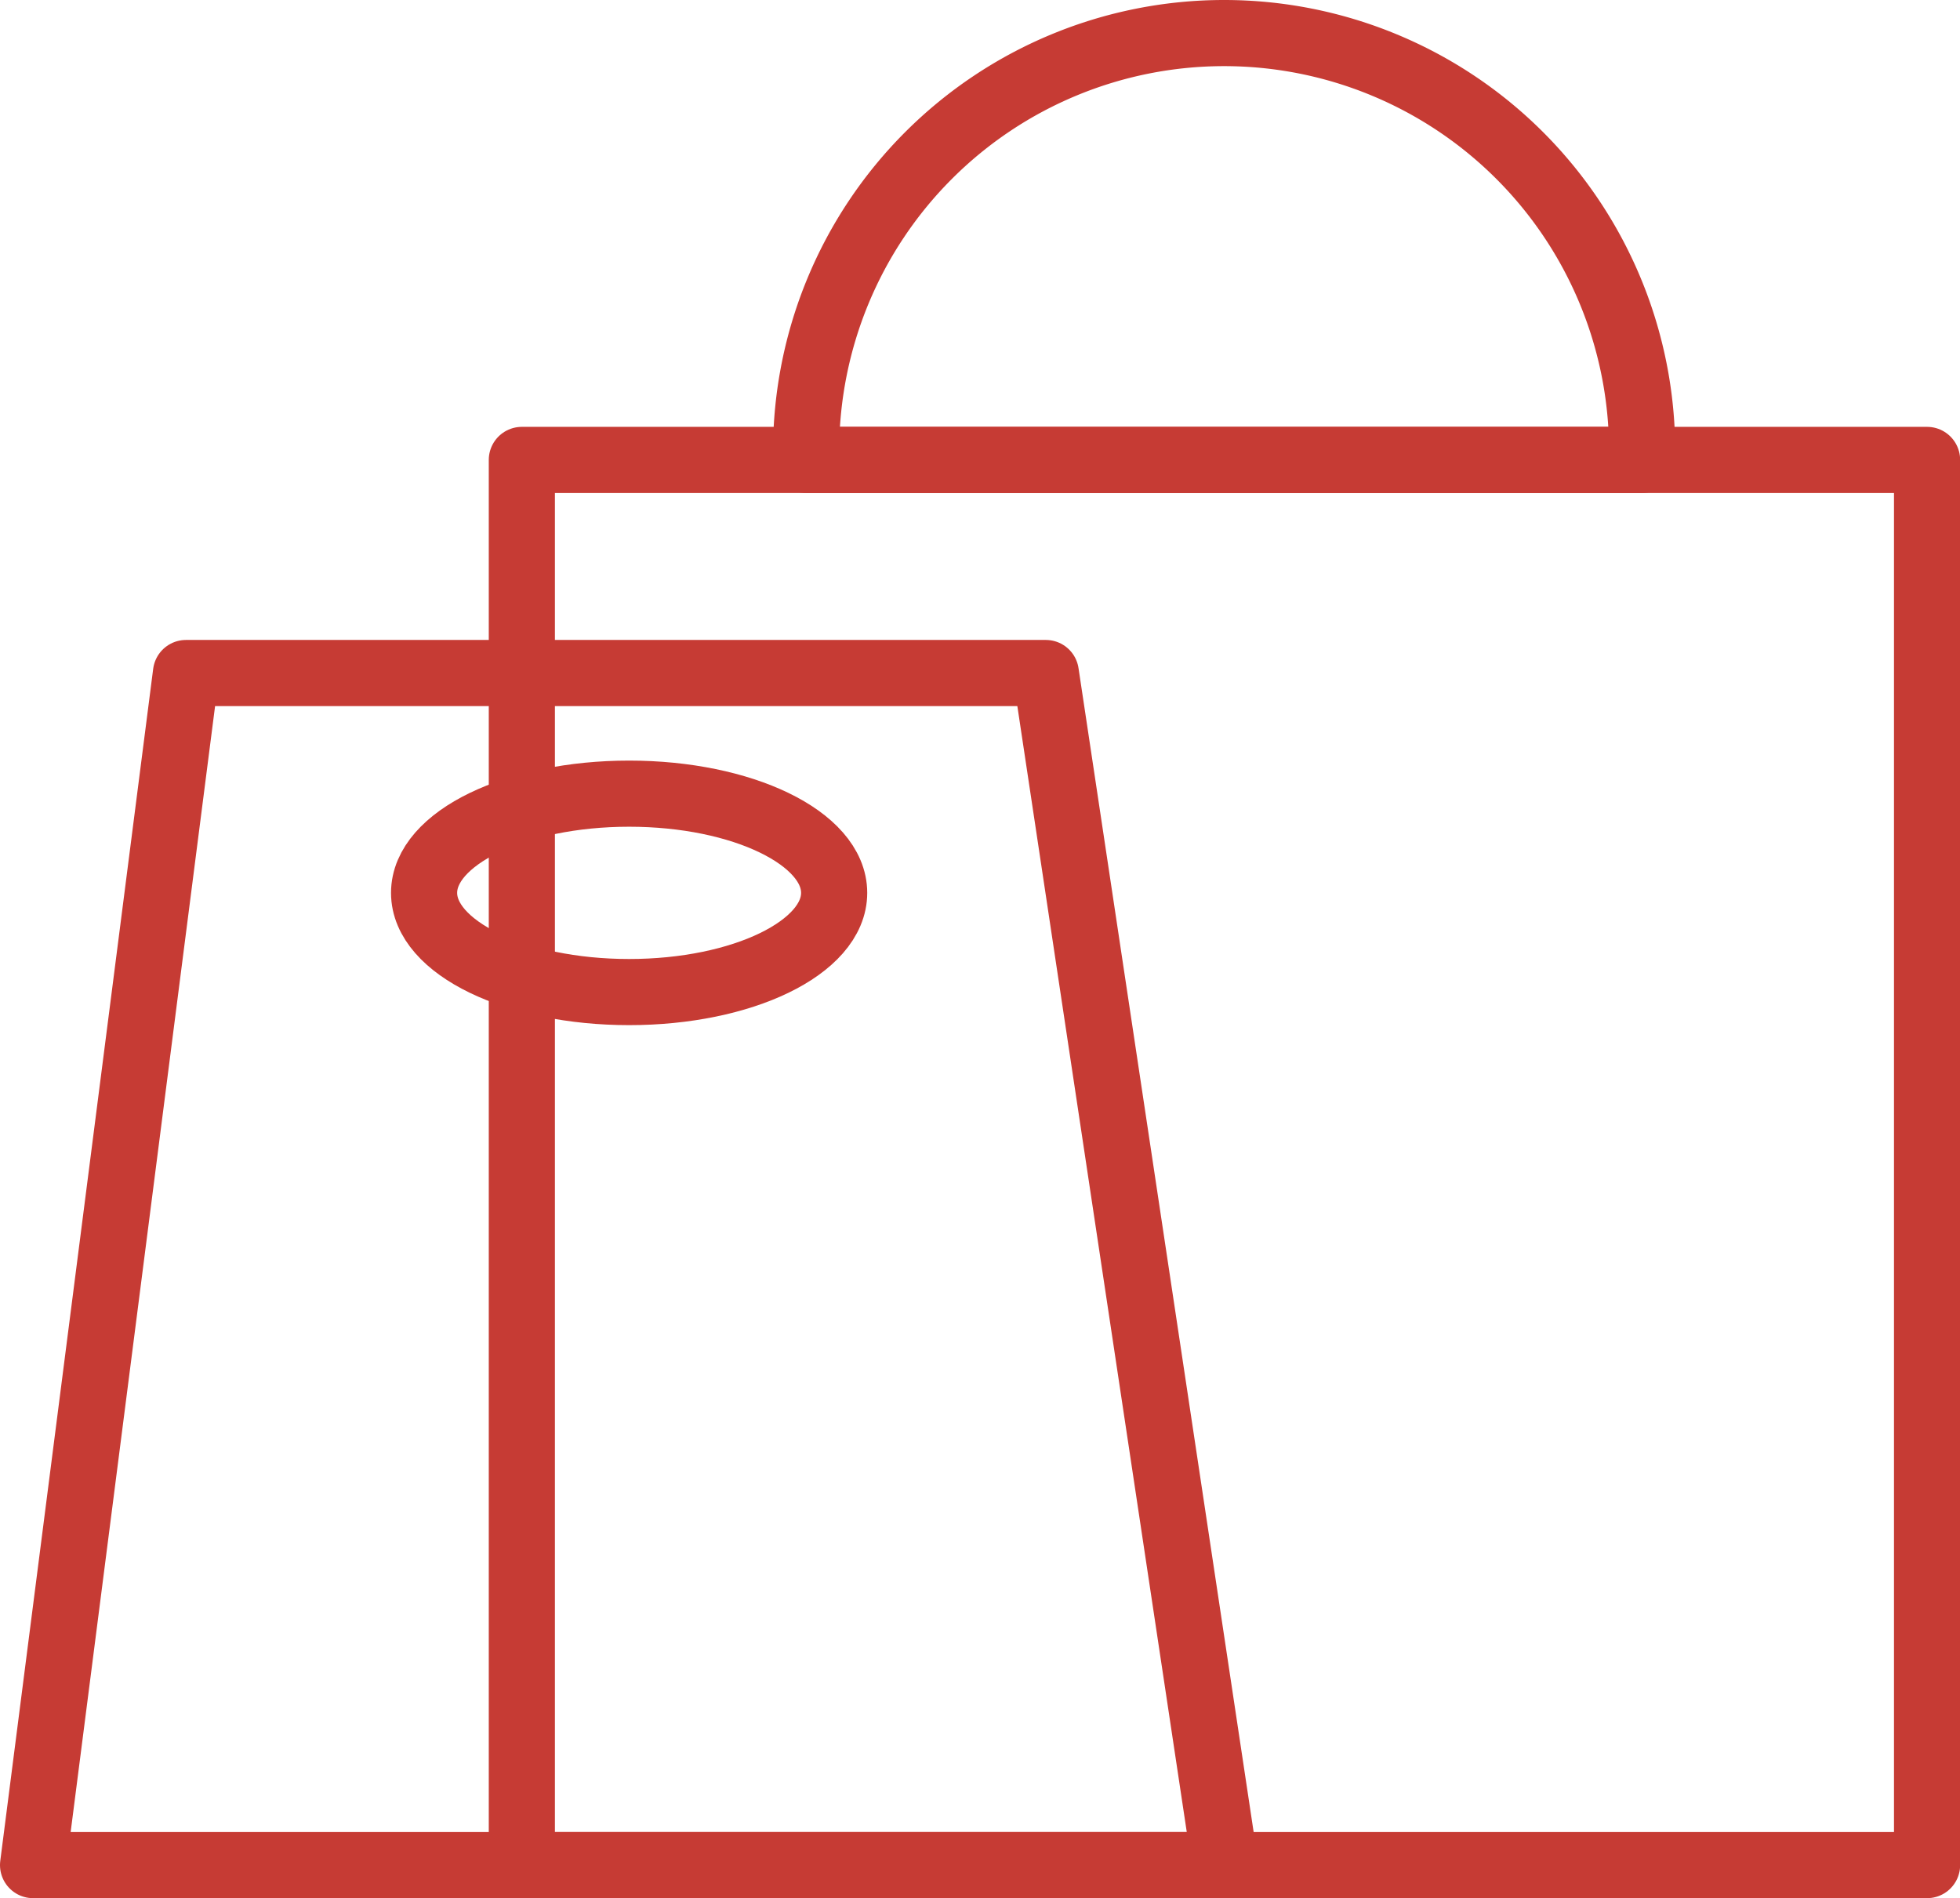 <svg xmlns="http://www.w3.org/2000/svg" viewBox="0 0 148.17 143.5"><defs><style>.cls-1{fill:none;stroke:#c63b34;stroke-linecap:round;stroke-linejoin:round;stroke-width:5px;}</style></defs><title>bolsa</title><g id="Camada_2" data-name="Camada 2"><g id="Aplicativo_Mobile" data-name="Aplicativo Mobile"><g id="Consumismo"><g id="Icone_SOQC" data-name="Icone SOQC"><rect class="cls-1" x="39.45" y="34.77" width="106.23" height="106.23"/><path class="cls-1" d="M124.14,34.77c0-.22,0-.44,0-.67a31.6,31.6,0,1,0-63.2,0c0,.23,0,.45,0,.67Z"/><path class="cls-1" d="M79.06,50.88h-65L2.5,141H92.62ZM47.56,75c-8.56,0-15.5-3.36-15.5-7.5S39,60,47.56,60s15.5,3.36,15.5,7.5S56.12,75,47.56,75Z"/></g></g></g></g></svg>